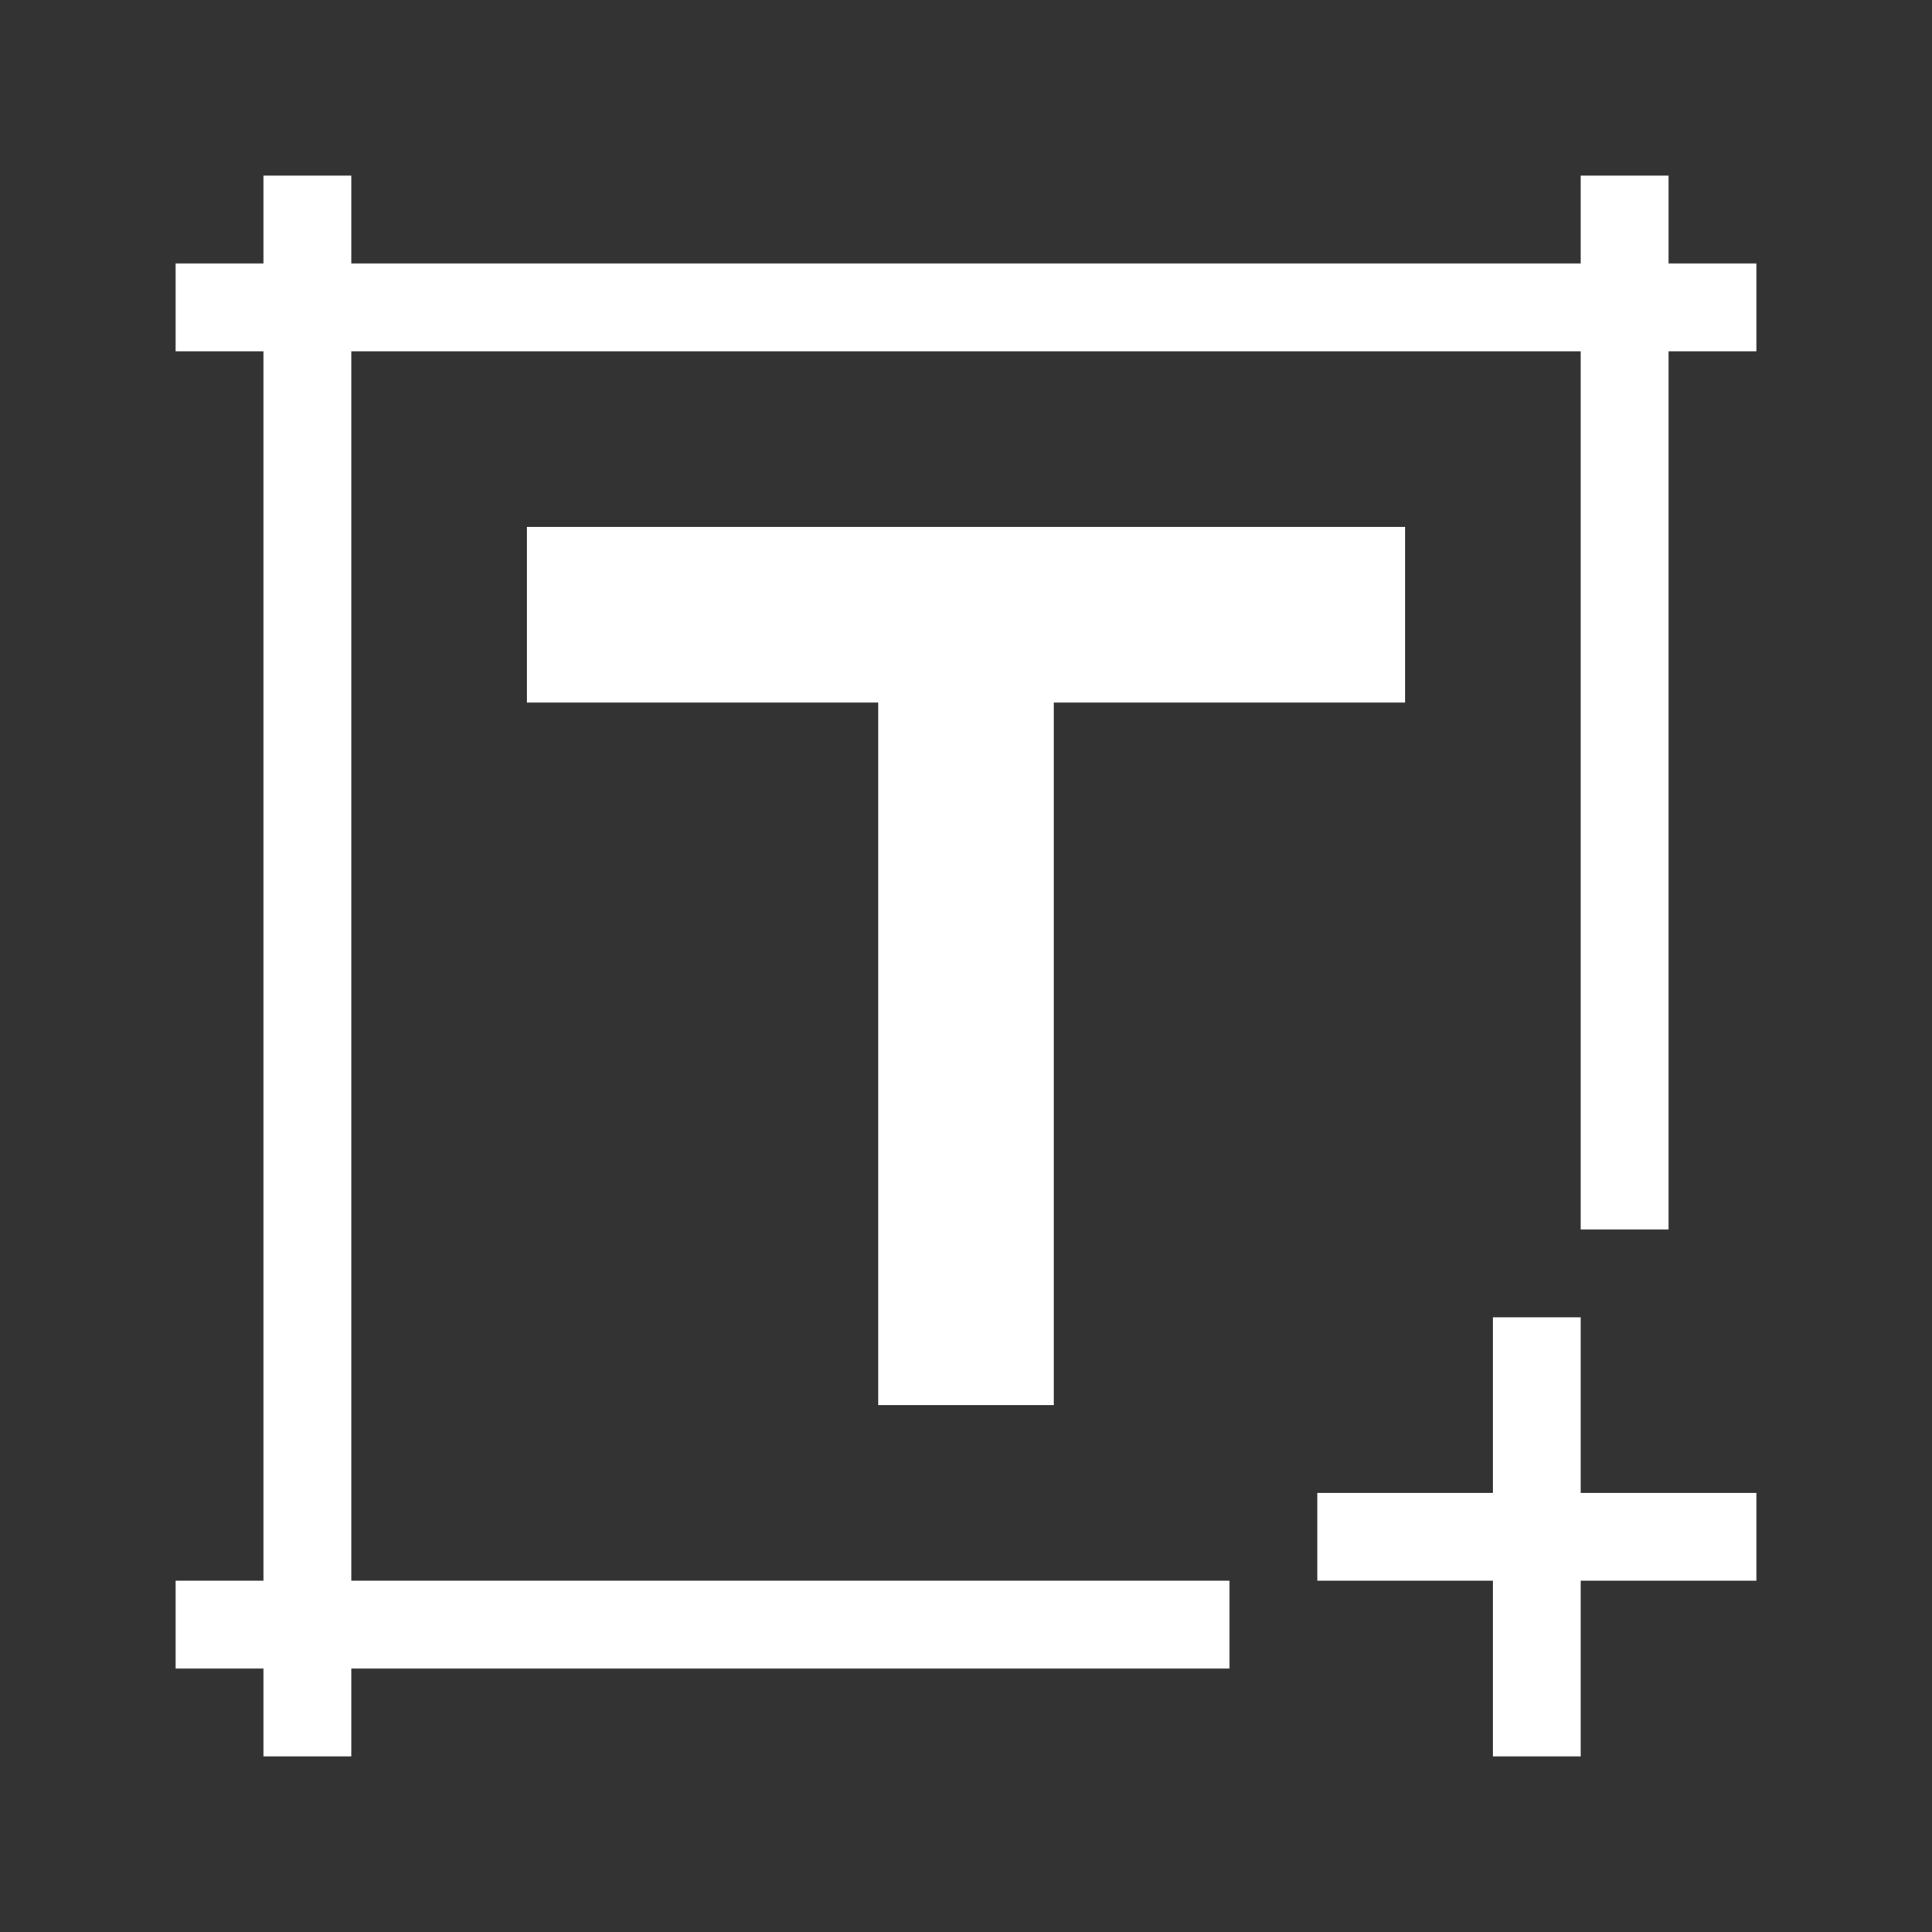 <svg xmlns="http://www.w3.org/2000/svg" viewBox="0 0 22 22"><rect x="0" y="0" width="22" height="22" fill="#333333" stroke="none"/><g transform="translate(0-1030.36)" fill="#fff"><path d="m6 1036.36v2h4v8h2v-8h4v-2h-10"/><path d="m2 1033.36h18v1h-18z"/><path d="m18 1032.36h1v12h-1z"/><path d="m2 1048.36v1h12v-1h-12"/><path d="m3 1032.36h1v18h-1z"/><path d="m17 1045.36v2h-2v1h2v2h1v-2h2v-1h-2v-2h-1"/></g></svg>